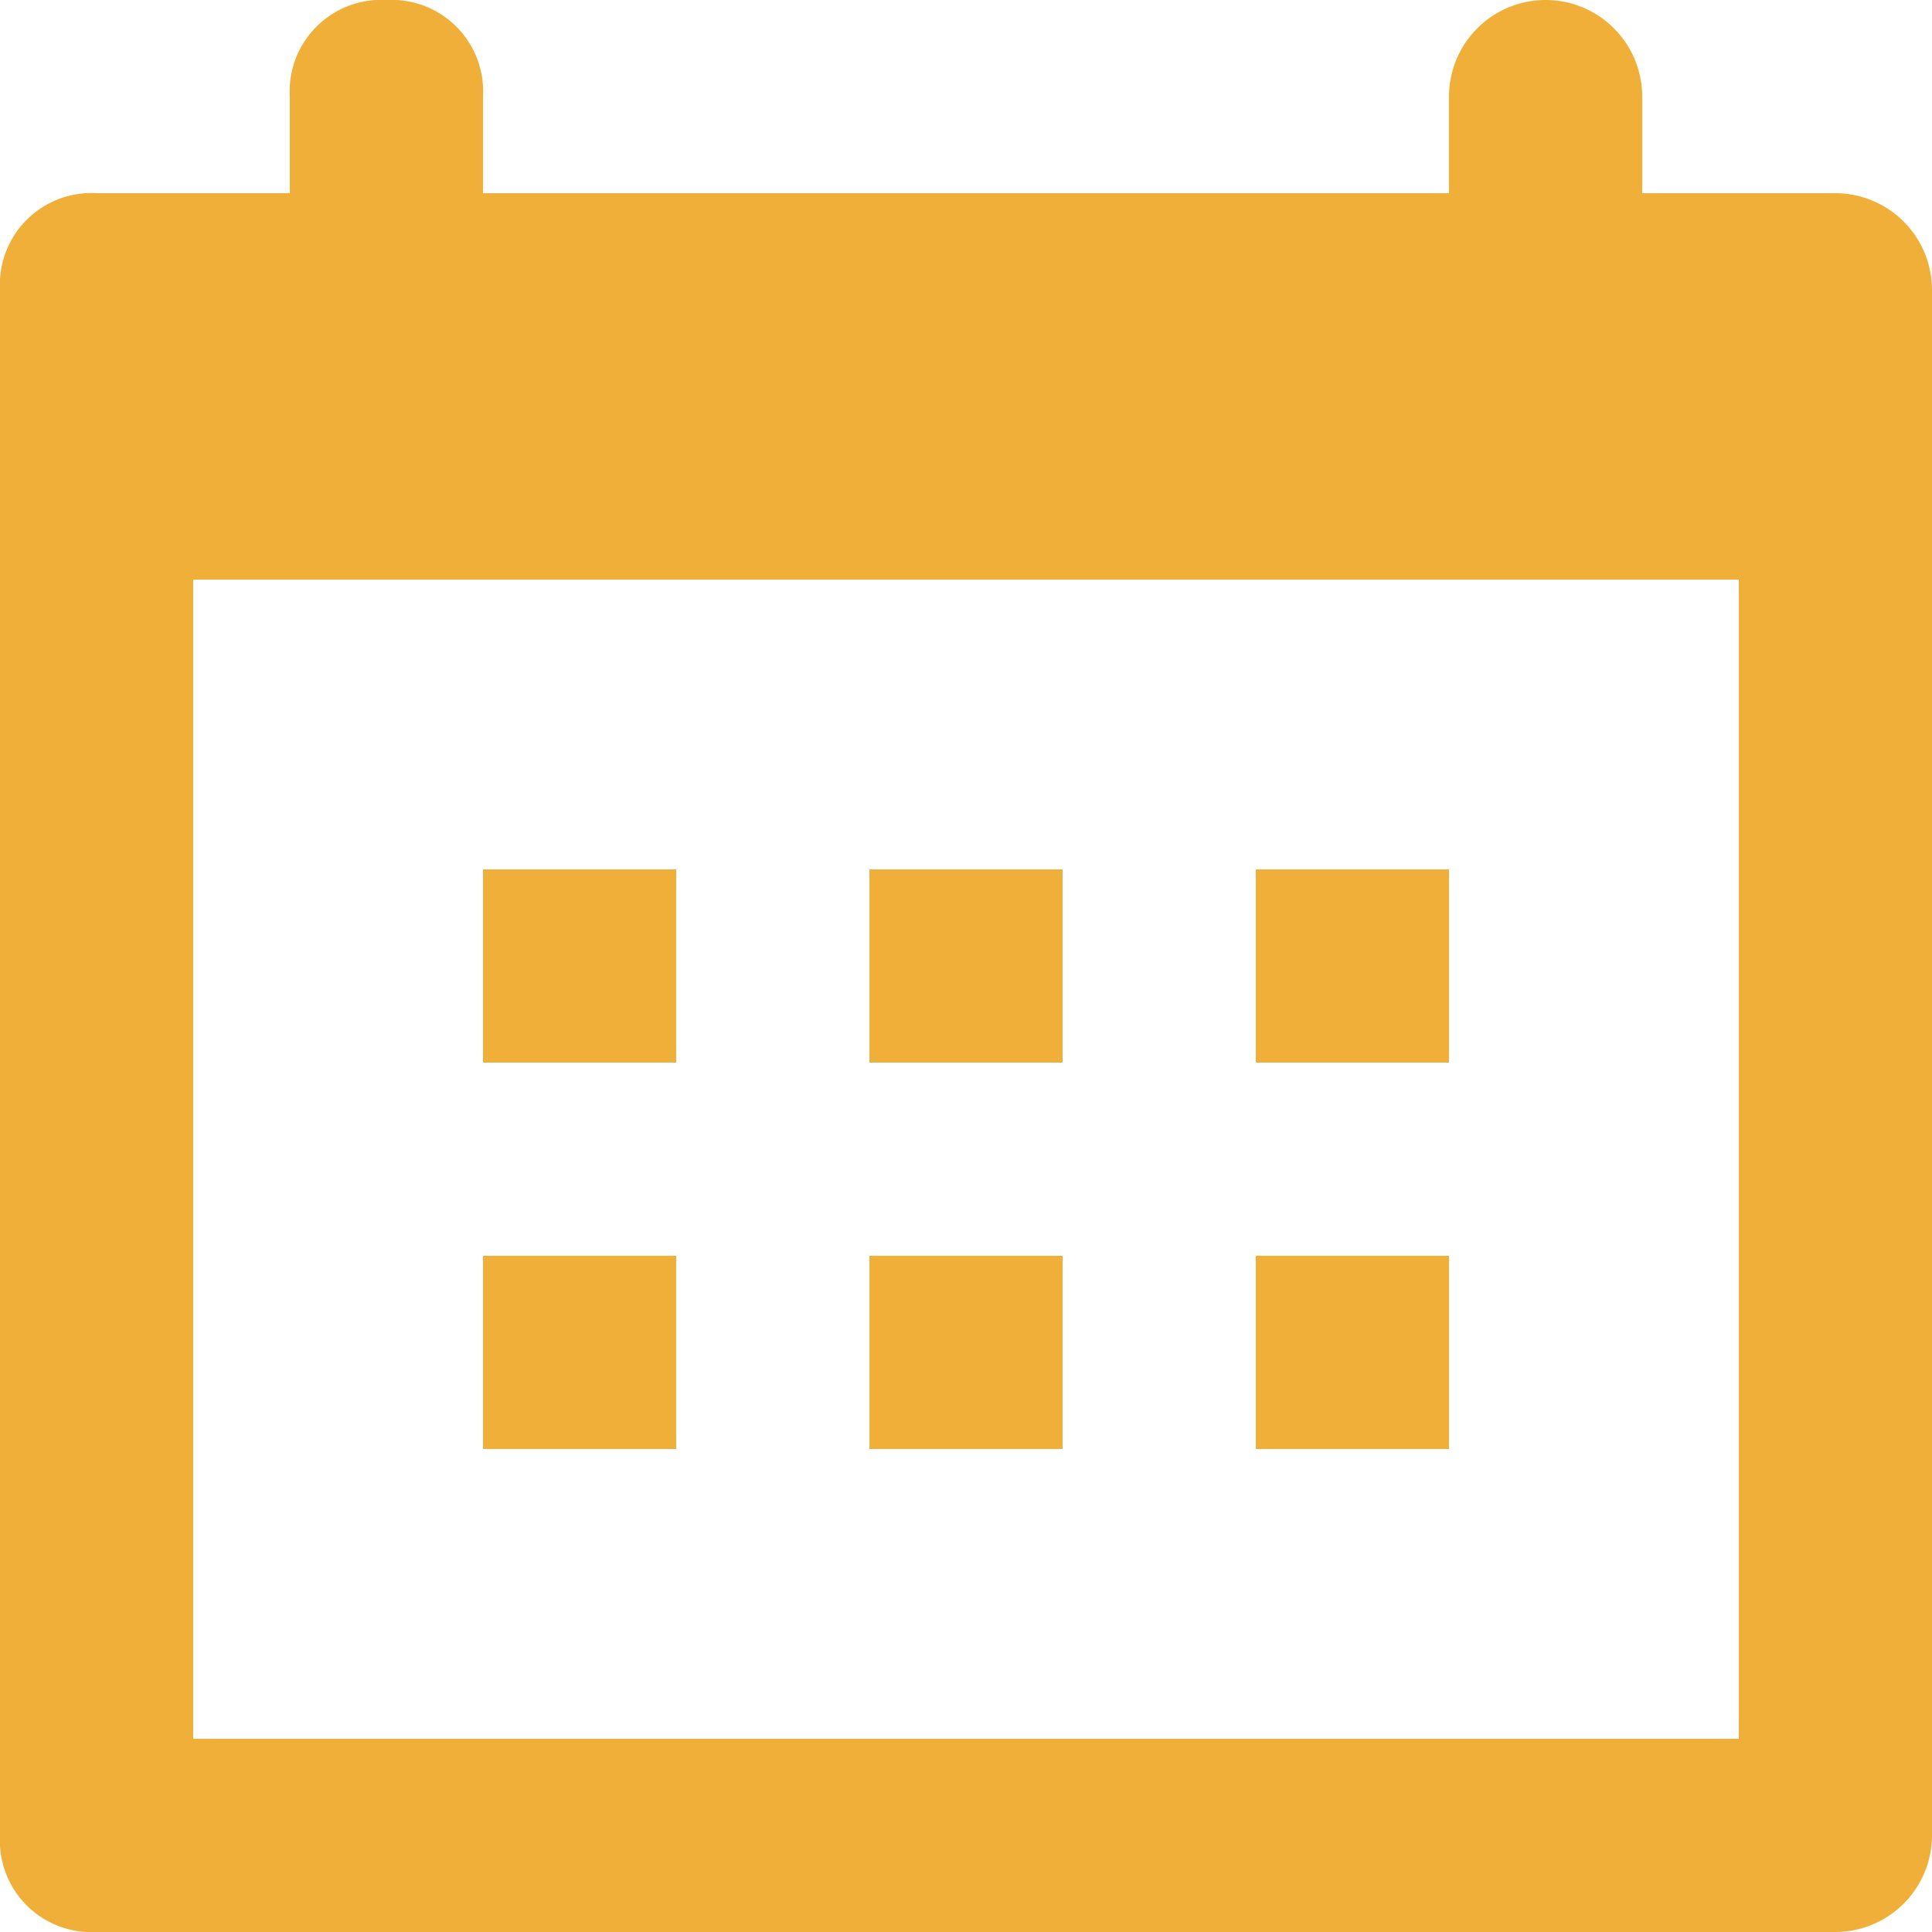 <svg id="ico_calender-orange" xmlns="http://www.w3.org/2000/svg" width="19" height="19" viewBox="0 0 19 19">
  <g id="グループ_7" data-name="グループ 7" transform="translate(4.75 8.55)">
    <g id="グループ_6" data-name="グループ 6">
      <rect id="長方形_9" data-name="長方形 9" width="1.9" height="1.9" fill="#efaf38"/>
    </g>
  </g>
  <g id="グループ_9" data-name="グループ 9" transform="translate(8.55 8.55)">
    <g id="グループ_8" data-name="グループ 8">
      <rect id="長方形_10" data-name="長方形 10" width="1.9" height="1.9" fill="#efaf38"/>
    </g>
  </g>
  <g id="グループ_11" data-name="グループ 11" transform="translate(12.35 8.55)">
    <g id="グループ_10" data-name="グループ 10">
      <rect id="長方形_11" data-name="長方形 11" width="1.9" height="1.9" fill="#efaf38"/>
    </g>
  </g>
  <g id="グループ_13" data-name="グループ 13" transform="translate(4.75 12.35)">
    <g id="グループ_12" data-name="グループ 12">
      <rect id="長方形_12" data-name="長方形 12" width="1.9" height="1.9" fill="#efaf38"/>
    </g>
  </g>
  <g id="グループ_15" data-name="グループ 15" transform="translate(8.55 12.35)">
    <g id="グループ_14" data-name="グループ 14">
      <rect id="長方形_13" data-name="長方形 13" width="1.9" height="1.9" fill="#efaf38"/>
    </g>
  </g>
  <g id="グループ_17" data-name="グループ 17" transform="translate(12.35 12.35)">
    <g id="グループ_16" data-name="グループ 16">
      <rect id="長方形_14" data-name="長方形 14" width="1.9" height="1.9" fill="#efaf38"/>
    </g>
  </g>
  <g id="グループ_19" data-name="グループ 19">
    <g id="グループ_18" data-name="グループ 18">
      <path id="パス_1" data-name="パス 1" d="M18.05,1.9h-1.9V.95a.95.95,0,1,0-1.9,0V1.9H4.75V.95A.9.9,0,0,0,3.8,0a.9.9,0,0,0-.95.95V1.9H.95A.9.9,0,0,0,0,2.85v15.2A.9.9,0,0,0,.95,19h17.1a.952.952,0,0,0,.95-.95V2.85A.952.952,0,0,0,18.05,1.9ZM17.1,17.1H1.9V5.7H17.1V17.1Z" fill="#efaf38"/>
    </g>
  </g>
</svg>
